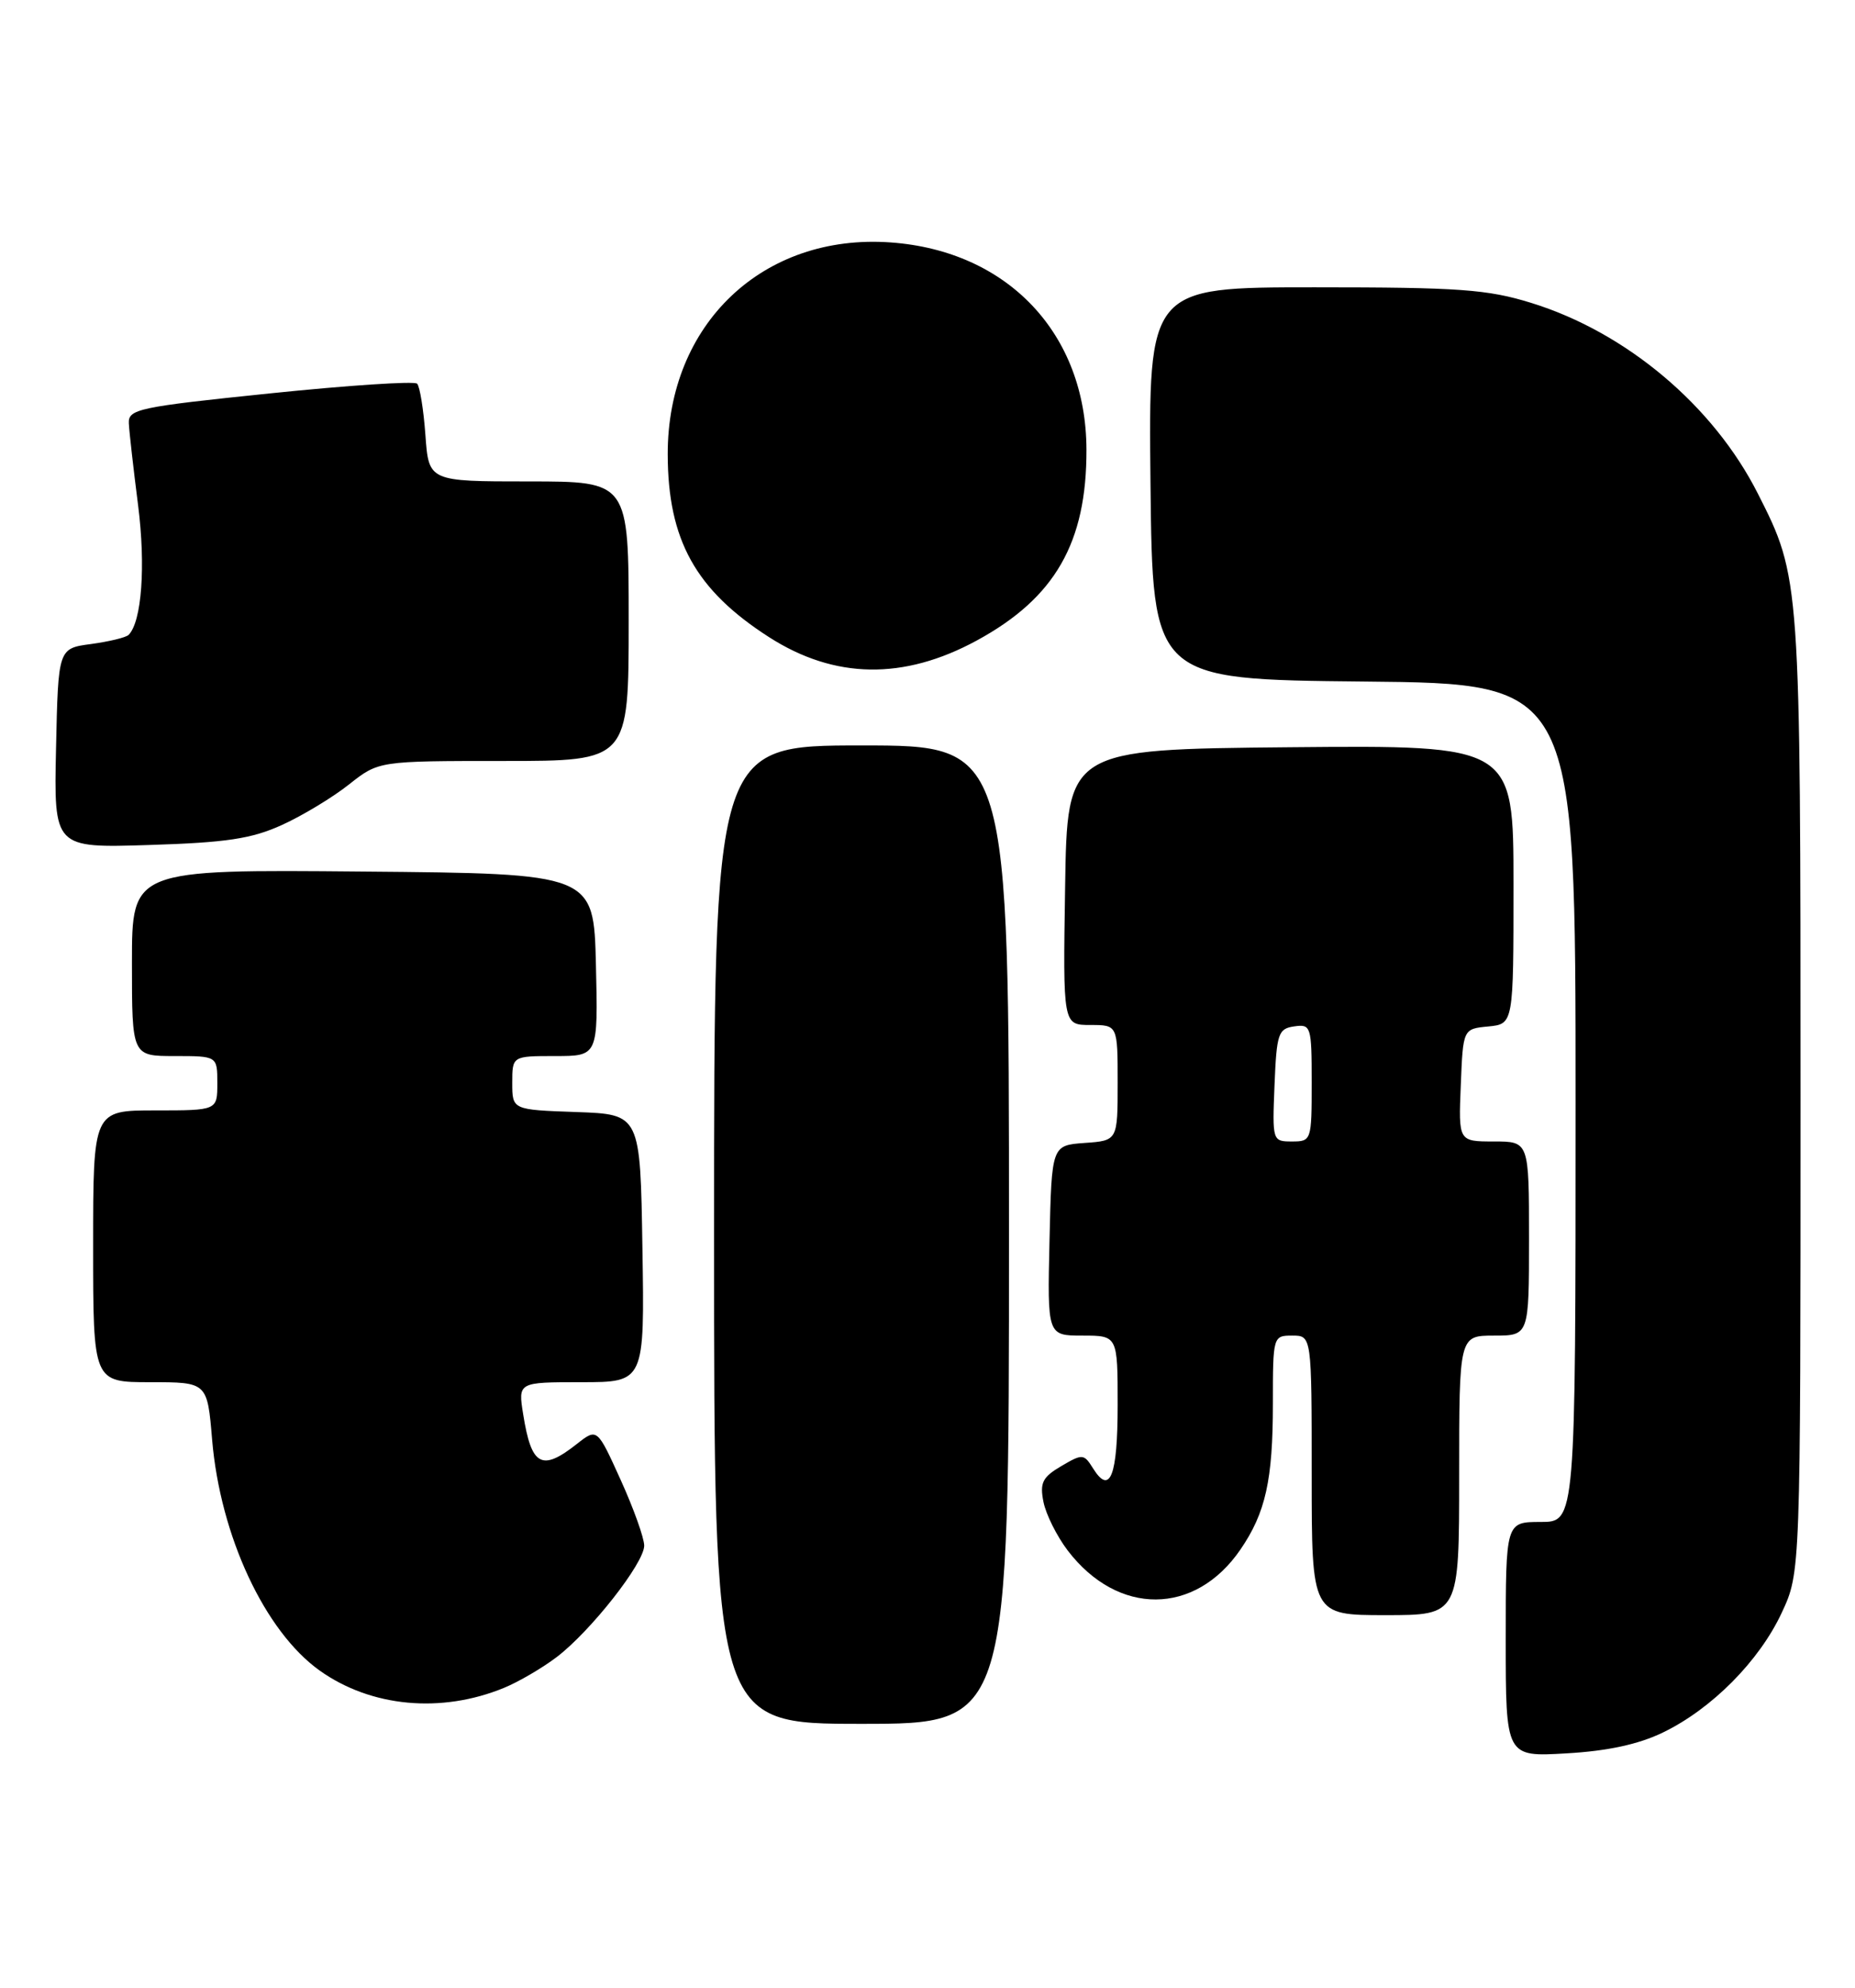 <?xml version="1.0" encoding="UTF-8" standalone="no"?>
<!DOCTYPE svg PUBLIC "-//W3C//DTD SVG 1.1//EN" "http://www.w3.org/Graphics/SVG/1.1/DTD/svg11.dtd" >
<svg xmlns="http://www.w3.org/2000/svg" xmlns:xlink="http://www.w3.org/1999/xlink" version="1.1" viewBox="0 0 239 256">
 <g >
 <path fill="currentColor"
d=" M 214.26 223.11 C 220.55 220.07 226.68 213.89 229.57 207.67 C 231.98 202.50 231.98 202.50 231.98 141.00 C 231.98 74.52 231.97 74.39 226.49 63.58 C 220.76 52.24 209.52 42.79 197.29 39.01 C 191.64 37.26 188.00 37.00 169.38 37.00 C 147.97 37.00 147.97 37.00 148.23 62.25 C 148.50 87.50 148.50 87.50 175.75 87.77 C 203.00 88.03 203.00 88.03 203.00 142.02 C 203.00 196.00 203.00 196.00 198.50 196.00 C 194.00 196.00 194.00 196.00 194.00 211.13 C 194.00 226.26 194.00 226.26 201.82 225.80 C 207.13 225.50 211.13 224.63 214.26 223.11 Z  M 130.00 159.00 C 130.00 96.00 130.00 96.00 111.00 96.00 C 92.00 96.00 92.00 96.00 92.00 159.00 C 92.00 222.00 92.00 222.00 111.00 222.00 C 130.00 222.00 130.00 222.00 130.00 159.00 Z  M 64.95 217.36 C 66.84 216.58 69.90 214.79 71.74 213.39 C 76.14 210.03 83.00 201.29 83.00 199.05 C 83.00 198.07 81.64 194.27 79.97 190.59 C 76.94 183.90 76.94 183.90 74.33 185.95 C 69.79 189.53 68.47 188.81 67.41 182.15 C 66.74 178.00 66.74 178.00 74.90 178.00 C 83.05 178.00 83.05 178.00 82.77 160.75 C 82.50 143.50 82.50 143.50 74.25 143.21 C 66.00 142.92 66.00 142.92 66.00 139.46 C 66.00 136.00 66.00 136.00 71.53 136.00 C 77.06 136.00 77.06 136.00 76.78 124.25 C 76.50 112.50 76.50 112.50 46.75 112.24 C 17.00 111.97 17.00 111.97 17.00 123.99 C 17.00 136.00 17.00 136.00 22.50 136.00 C 28.00 136.00 28.00 136.00 28.00 139.50 C 28.00 143.00 28.00 143.00 20.00 143.00 C 12.00 143.00 12.00 143.00 12.00 160.50 C 12.00 178.00 12.00 178.00 19.35 178.00 C 26.71 178.00 26.71 178.00 27.33 185.41 C 28.38 197.80 34.11 210.09 41.19 215.14 C 47.81 219.85 56.85 220.69 64.95 217.36 Z  M 188.00 190.00 C 188.00 172.00 188.00 172.00 192.50 172.00 C 197.00 172.00 197.00 172.00 197.00 159.50 C 197.00 147.00 197.00 147.00 192.46 147.00 C 187.91 147.00 187.91 147.00 188.21 139.75 C 188.50 132.50 188.50 132.50 191.75 132.19 C 195.00 131.87 195.00 131.87 195.00 113.92 C 195.00 95.97 195.00 95.97 166.25 96.23 C 137.50 96.50 137.50 96.50 137.23 114.25 C 136.95 132.00 136.95 132.00 140.48 132.00 C 144.00 132.00 144.00 132.00 144.00 139.44 C 144.00 146.89 144.00 146.89 139.75 147.19 C 135.50 147.50 135.50 147.50 135.22 159.75 C 134.94 172.00 134.94 172.00 139.47 172.00 C 144.00 172.00 144.00 172.00 144.00 180.94 C 144.00 190.08 143.02 192.61 140.83 189.10 C 139.65 187.21 139.47 187.20 136.73 188.81 C 134.31 190.23 133.95 190.96 134.44 193.42 C 134.76 195.02 136.16 197.83 137.56 199.67 C 144.02 208.13 153.98 208.08 159.82 199.55 C 163.06 194.82 164.00 190.61 164.00 180.76 C 164.00 172.08 164.02 172.00 166.50 172.00 C 169.00 172.00 169.00 172.00 169.00 190.00 C 169.00 208.00 169.00 208.00 178.50 208.00 C 188.00 208.00 188.00 208.00 188.00 190.00 Z  M 36.33 106.24 C 38.99 105.03 42.88 102.68 44.97 101.02 C 48.79 98.00 48.79 98.00 64.89 98.00 C 81.00 98.00 81.00 98.00 81.00 80.00 C 81.00 62.00 81.00 62.00 68.12 62.00 C 55.24 62.00 55.24 62.00 54.81 56.02 C 54.57 52.73 54.09 49.76 53.74 49.41 C 53.39 49.06 44.87 49.62 34.80 50.66 C 17.80 52.41 16.51 52.69 16.60 54.52 C 16.65 55.61 17.19 60.35 17.79 65.05 C 18.79 72.88 18.26 80.07 16.57 81.76 C 16.24 82.10 14.06 82.62 11.73 82.94 C 7.50 83.50 7.50 83.50 7.22 96.35 C 6.94 109.21 6.94 109.21 19.22 108.82 C 29.17 108.51 32.42 108.02 36.33 106.24 Z  M 125.86 82.48 C 135.94 77.00 140.02 69.88 139.98 57.88 C 139.93 42.96 129.84 32.30 114.75 31.22 C 98.31 30.04 86.00 41.73 86.03 58.50 C 86.05 69.54 89.62 75.98 99.08 82.05 C 107.53 87.47 116.43 87.61 125.86 82.48 Z  M 164.21 139.75 C 164.48 133.10 164.69 132.47 166.75 132.18 C 168.91 131.87 169.00 132.15 169.00 139.43 C 169.00 146.87 168.96 147.00 166.46 147.00 C 163.94 147.00 163.92 146.93 164.21 139.75 Z "/>
</g>
</svg>